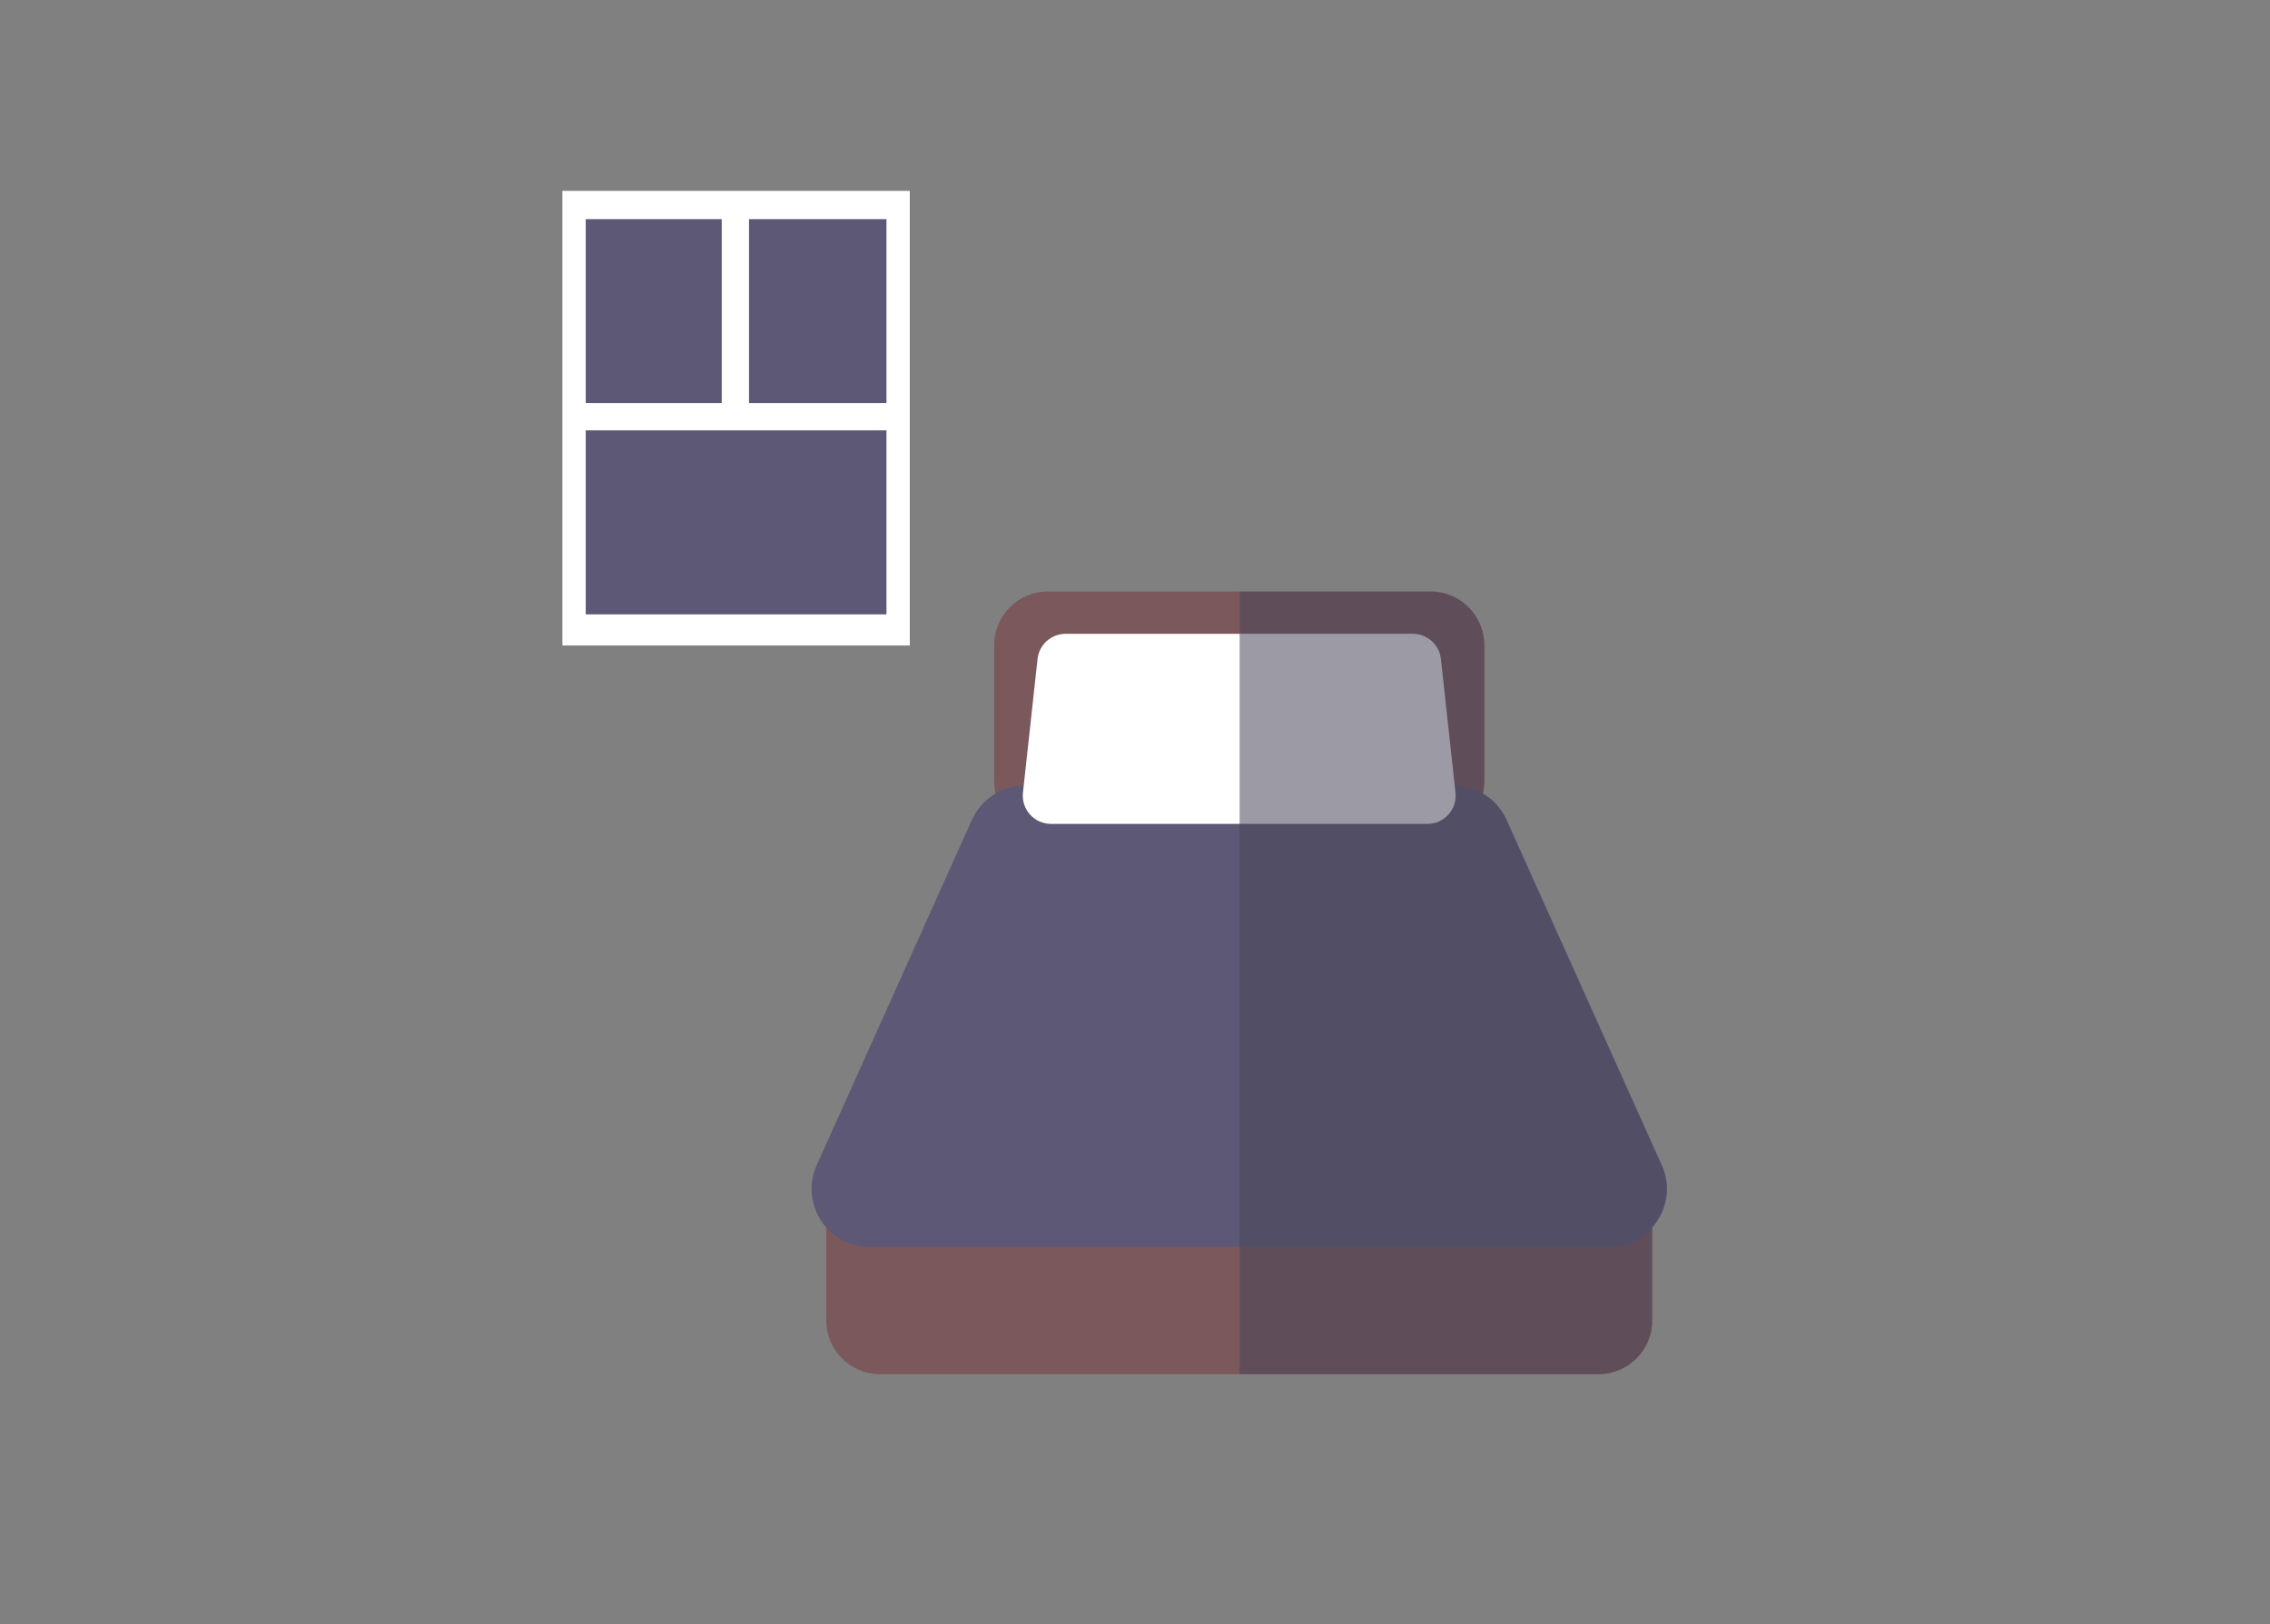 <?xml version="1.0" encoding="utf-8"?>
<!-- Generator: Adobe Illustrator 19.2.1, SVG Export Plug-In . SVG Version: 6.00 Build 0)  -->
<svg version="1.1" id="Layer_1" xmlns="http://www.w3.org/2000/svg" xmlns:xlink="http://www.w3.org/1999/xlink" x="0px" y="0px"
	 width="289px" height="206.827px" viewBox="0 0 289 206.827" enable-background="new 0 0 289 206.827" xml:space="preserve">
<rect x="0" y="0" width="289" height="206.827" fill="#808080" stroke="none"/>
<g>
	<defs>
		<path id="SVGID_1_" d="M0,206V11.348C0,5.081,5.076,0,11.339,0h266.323C283.924,0,289,5.081,289,11.348V206H0z"/>
	</defs>
	<clipPath id="SVGID_2_">
		<use xlink:href="#SVGID_1_"  overflow="visible"/>
	</clipPath>
	<linearGradient id="SVGID_3_" gradientUnits="userSpaceOnUse" x1="144.5" y1="276" x2="144.5" y2="-5.978109e-09">
		<stop  offset="0.316" style="stop-color:#FFFFFF"/>
		<stop  offset="1" style="stop-color:#ADE1F9"/>
	</linearGradient>
	<path display="none" clip-path="url(#SVGID_2_)" fill="url(#SVGID_3_)" d="M277.661,276H11.339C5.076,276,0,270.924,0,264.661
		V11.339C0,5.076,5.076,0,11.339,0h266.323C283.924,0,289,5.076,289,11.339v253.323C289,270.924,283.924,276,277.661,276z"/>
	<g clip-path="url(#SVGID_2_)">
		<linearGradient id="SVGID_4_" gradientUnits="userSpaceOnUse" x1="93.715" y1="82.197" x2="93.715" y2="24.309">
			<stop  offset="0" style="stop-color:#FFFFFF"/>
			<stop  offset="1" style="stop-color:#FFFFFF"/>
		</linearGradient>
		<rect x="71.601" y="24.309" fill="url(#SVGID_4_)" width="44.227" height="57.888"/>
		<rect x="74.572" y="54.803" fill="#5D5876" width="38.286" height="23.434"/>
		<rect x="74.572" y="27.904" fill="#5D5876" width="17.315" height="23.434"/>
		<rect x="95.358" y="27.904" fill="#5D5876" width="17.5" height="23.434"/>
	</g>
	<g clip-path="url(#SVGID_2_)">
		<path fill="#7B585B" d="M182.124,106.347h-48.709c-3.782,0-6.848-3.066-6.848-6.848V82.171c0-3.782,3.066-6.848,6.848-6.848
			h48.709c3.782,0,6.848,3.066,6.848,6.848v17.329C188.972,103.281,185.906,106.347,182.124,106.347z"/>
		<path fill="#7B585B" d="M203.5,174.998h-91.46c-3.782,0-6.848-3.066-6.848-6.848v-17.329c0-3.782,3.066-6.848,6.848-6.848h91.46
			c3.782,0,6.848,3.066,6.848,6.848v17.329C210.348,171.932,207.282,174.998,203.5,174.998z"/>
		<path fill="#5D5876" d="M204.816,158.798h-94.093c-5.362,0-8.939-5.53-6.742-10.421l19.761-43.977
			c1.193-2.654,3.832-4.362,6.742-4.362h54.571c2.91,0,5.549,1.707,6.742,4.362l19.761,43.977
			C213.756,153.268,210.178,158.798,204.816,158.798z"/>
		<path fill="#FFFFFF" d="M185.302,100.936l-1.857-17.02c-0.199-1.822-1.738-3.202-3.571-3.202h-4.39h-35.43h-4.39
			c-1.833,0-3.372,1.38-3.571,3.202l-1.857,17.02c-0.232,2.125,1.433,3.981,3.571,3.981h6.247h35.43h6.247
			C183.869,104.917,185.534,103.061,185.302,100.936z"/>
	</g>
	<path opacity="0.54" clip-path="url(#SVGID_2_)" fill="#484759" d="M211.558,148.377L191.797,104.4
		c-0.643-1.43-1.713-2.572-3.012-3.333c0.118-0.504,0.187-1.027,0.187-1.568V82.171c0-3.782-3.066-6.848-6.848-6.848H157.82v99.675
		h45.68c3.782,0,6.848-3.066,6.848-6.848v-11.853C212.163,154.234,212.827,151.202,211.558,148.377z"/>
</g>
</svg>
